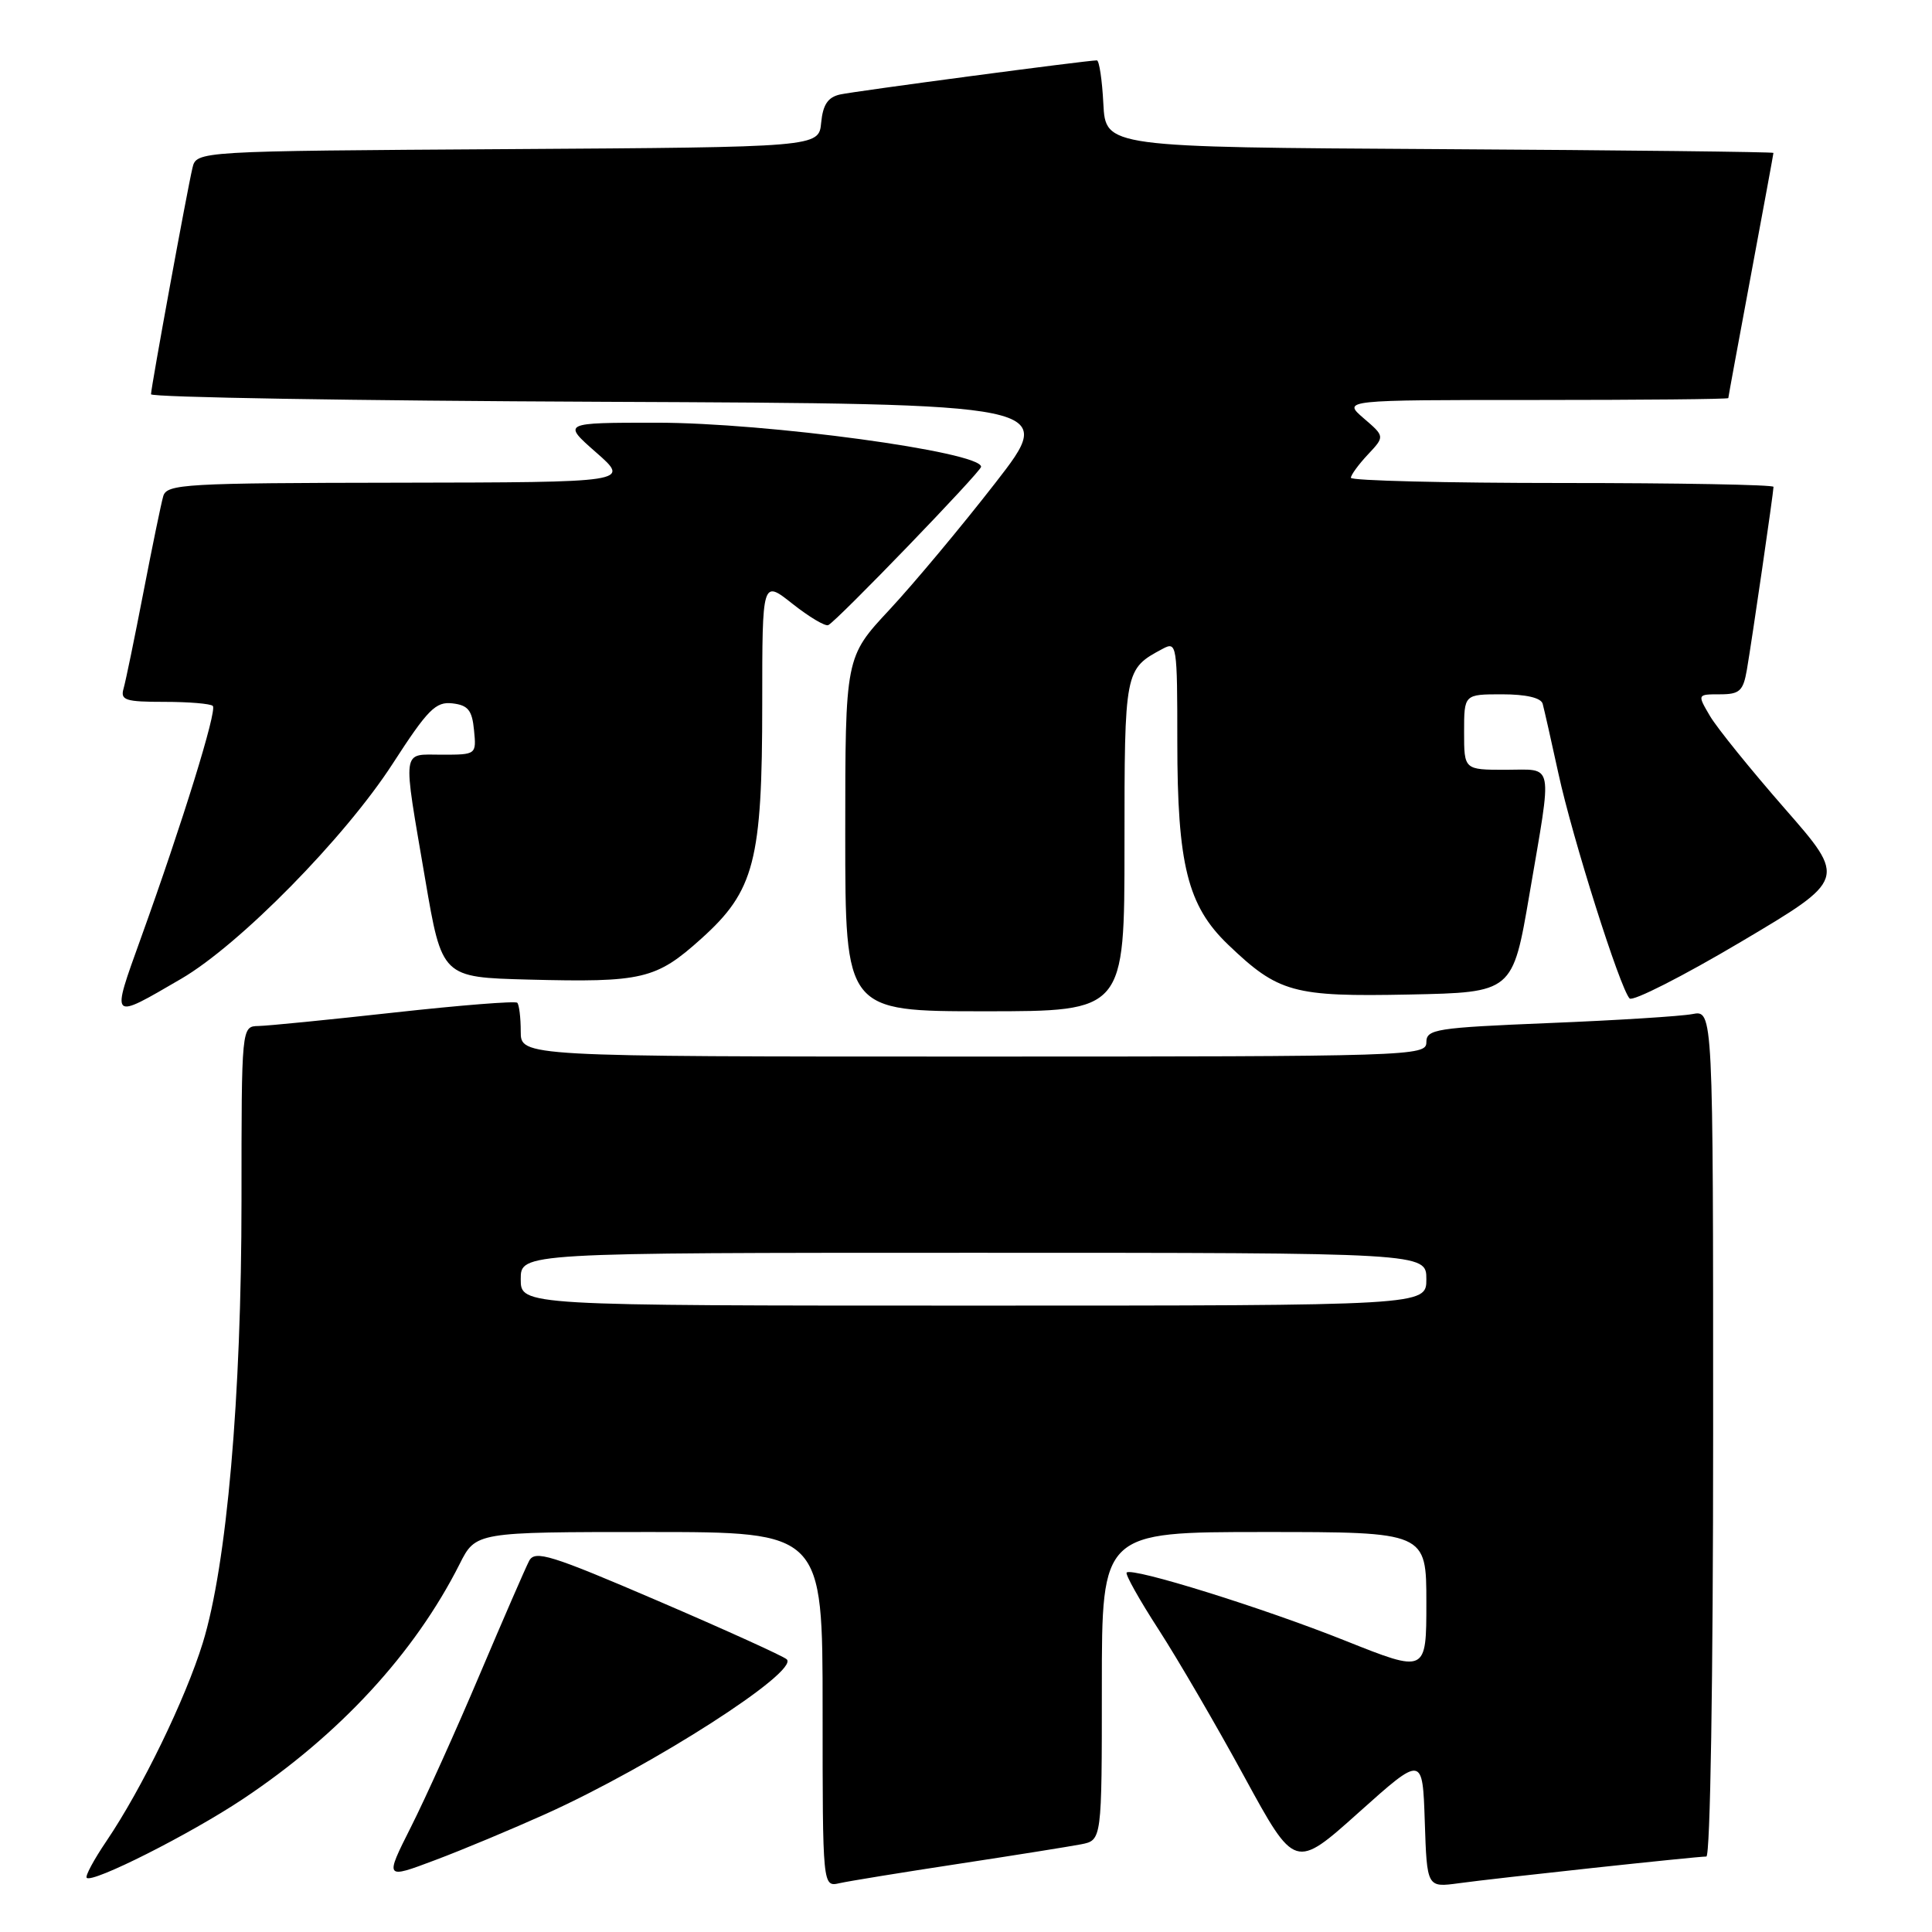 <?xml version="1.0" encoding="UTF-8" standalone="no"?>
<!DOCTYPE svg PUBLIC "-//W3C//DTD SVG 1.1//EN" "http://www.w3.org/Graphics/SVG/1.1/DTD/svg11.dtd" >
<svg xmlns="http://www.w3.org/2000/svg" xmlns:xlink="http://www.w3.org/1999/xlink" version="1.1" viewBox="0 0 256 256">
 <g >
 <path fill="currentColor"
d=" M 127.00 246.97 C 134.43 245.84 141.74 244.67 143.25 244.38 C 146.00 243.84 146.00 243.84 146.00 223.42 C 146.00 203.00 146.00 203.00 167.50 203.00 C 189.00 203.00 189.00 203.00 189.00 212.34 C 189.00 221.69 189.00 221.69 178.25 217.40 C 167.34 213.04 150.02 207.65 149.29 208.37 C 149.07 208.59 150.98 212.00 153.54 215.95 C 156.09 219.90 161.20 228.67 164.88 235.43 C 171.59 247.73 171.59 247.73 180.04 240.16 C 188.50 232.59 188.50 232.59 188.79 241.35 C 189.08 250.11 189.08 250.11 193.29 249.54 C 198.22 248.86 224.77 246.00 226.10 246.00 C 226.62 246.00 227.00 222.70 227.00 189.92 C 227.00 133.84 227.00 133.84 224.25 134.37 C 222.74 134.66 214.19 135.20 205.25 135.56 C 190.23 136.18 189.00 136.37 189.00 138.11 C 189.00 139.94 187.13 140.00 129.00 140.00 C 69.00 140.00 69.00 140.00 69.00 136.67 C 69.00 134.83 68.79 133.13 68.54 132.87 C 68.29 132.62 60.97 133.20 52.29 134.16 C 43.61 135.12 35.49 135.93 34.25 135.95 C 32.00 136.00 32.00 136.00 32.00 159.03 C 32.00 185.11 30.05 207.38 26.87 217.69 C 24.56 225.16 18.81 237.00 14.10 243.96 C 12.44 246.41 11.26 248.60 11.49 248.82 C 12.24 249.57 25.13 243.07 32.14 238.41 C 44.97 229.88 54.93 219.08 60.90 207.25 C 63.04 203.00 63.04 203.00 86.02 203.00 C 109.00 203.00 109.00 203.00 109.00 226.52 C 109.00 250.04 109.00 250.04 111.25 249.53 C 112.49 249.25 119.58 248.10 127.00 246.97 Z  M 72.33 240.35 C 86.47 233.97 105.92 221.49 104.25 219.87 C 103.84 219.47 96.18 215.99 87.24 212.15 C 72.90 205.99 70.88 205.37 70.11 206.83 C 69.63 207.75 66.69 214.52 63.57 221.87 C 60.46 229.22 56.35 238.33 54.44 242.11 C 50.98 248.99 50.98 248.99 57.64 246.48 C 61.30 245.11 67.91 242.34 72.33 240.35 Z  M 24.00 129.70 C 31.73 125.20 45.68 111.02 52.03 101.20 C 56.68 94.01 57.73 92.94 59.95 93.20 C 62.02 93.44 62.56 94.11 62.81 96.75 C 63.13 99.99 63.11 100.00 58.56 100.00 C 53.16 100.00 53.32 98.78 56.34 116.50 C 58.56 129.50 58.56 129.50 70.03 129.80 C 85.13 130.19 86.93 129.77 92.91 124.39 C 99.98 118.04 101.00 114.09 101.00 93.23 C 101.00 76.83 101.00 76.83 105.00 80.00 C 107.20 81.74 109.34 83.02 109.75 82.83 C 110.83 82.36 130.00 62.49 130.00 61.85 C 130.00 59.87 101.57 56.01 87.00 56.01 C 74.50 56.01 74.50 56.01 79.00 59.96 C 83.50 63.91 83.50 63.91 52.82 63.96 C 24.48 64.00 22.10 64.13 21.63 65.75 C 21.35 66.71 20.17 72.45 19.00 78.50 C 17.83 84.55 16.65 90.29 16.37 91.25 C 15.93 92.78 16.62 93.00 21.77 93.00 C 25.01 93.00 27.91 93.24 28.20 93.54 C 28.79 94.13 24.19 108.99 18.66 124.33 C 14.70 135.35 14.55 135.20 24.00 129.70 Z  M 149.00 112.07 C 149.00 88.73 149.01 88.67 154.08 85.96 C 155.93 84.97 156.00 85.42 156.00 98.28 C 156.00 114.57 157.36 120.02 162.72 125.16 C 169.39 131.55 171.35 132.09 186.73 131.78 C 200.44 131.50 200.44 131.50 202.66 118.50 C 205.72 100.57 205.99 102.00 199.50 102.00 C 194.00 102.00 194.00 102.00 194.00 97.00 C 194.00 92.00 194.00 92.00 199.03 92.00 C 202.20 92.00 204.19 92.46 204.41 93.25 C 204.60 93.94 205.54 98.10 206.50 102.50 C 208.35 111.04 214.66 130.97 215.93 132.30 C 216.35 132.73 222.99 129.36 230.68 124.80 C 244.68 116.50 244.68 116.50 236.49 107.14 C 231.99 101.99 227.53 96.48 226.59 94.89 C 224.89 92.00 224.89 92.00 227.90 92.00 C 230.51 92.00 230.98 91.57 231.47 88.75 C 232.15 84.79 235.00 65.21 235.00 64.51 C 235.00 64.23 222.40 64.00 207.00 64.00 C 191.60 64.00 179.00 63.69 179.00 63.31 C 179.00 62.94 180.01 61.55 181.25 60.23 C 183.50 57.83 183.50 57.83 180.69 55.42 C 177.89 53.00 177.89 53.00 203.44 53.00 C 217.50 53.00 229.00 52.89 229.01 52.75 C 229.01 52.61 230.36 45.30 232.00 36.50 C 233.64 27.70 234.99 20.39 234.99 20.26 C 235.00 20.13 215.09 19.90 190.75 19.76 C 146.50 19.50 146.50 19.50 146.20 13.75 C 146.04 10.59 145.65 8.00 145.34 8.00 C 144.02 8.00 113.29 12.08 111.31 12.52 C 109.70 12.88 109.04 13.87 108.81 16.25 C 108.50 19.50 108.50 19.50 67.27 19.76 C 26.03 20.02 26.03 20.02 25.50 22.26 C 24.79 25.26 20.02 51.30 20.01 52.24 C 20.00 52.65 47.01 53.10 80.02 53.24 C 140.04 53.50 140.04 53.50 131.88 64.00 C 127.39 69.78 121.08 77.33 117.86 80.79 C 112.00 87.07 112.00 87.07 112.00 110.54 C 112.00 134.00 112.00 134.00 130.50 134.00 C 149.00 134.00 149.00 134.00 149.00 112.07 Z  M 69.00 169.50 C 69.00 166.00 69.00 166.00 129.00 166.00 C 189.00 166.00 189.00 166.00 189.00 169.50 C 189.00 173.00 189.00 173.00 129.00 173.00 C 69.00 173.00 69.00 173.00 69.00 169.50 Z "/>
</g>
</svg>
